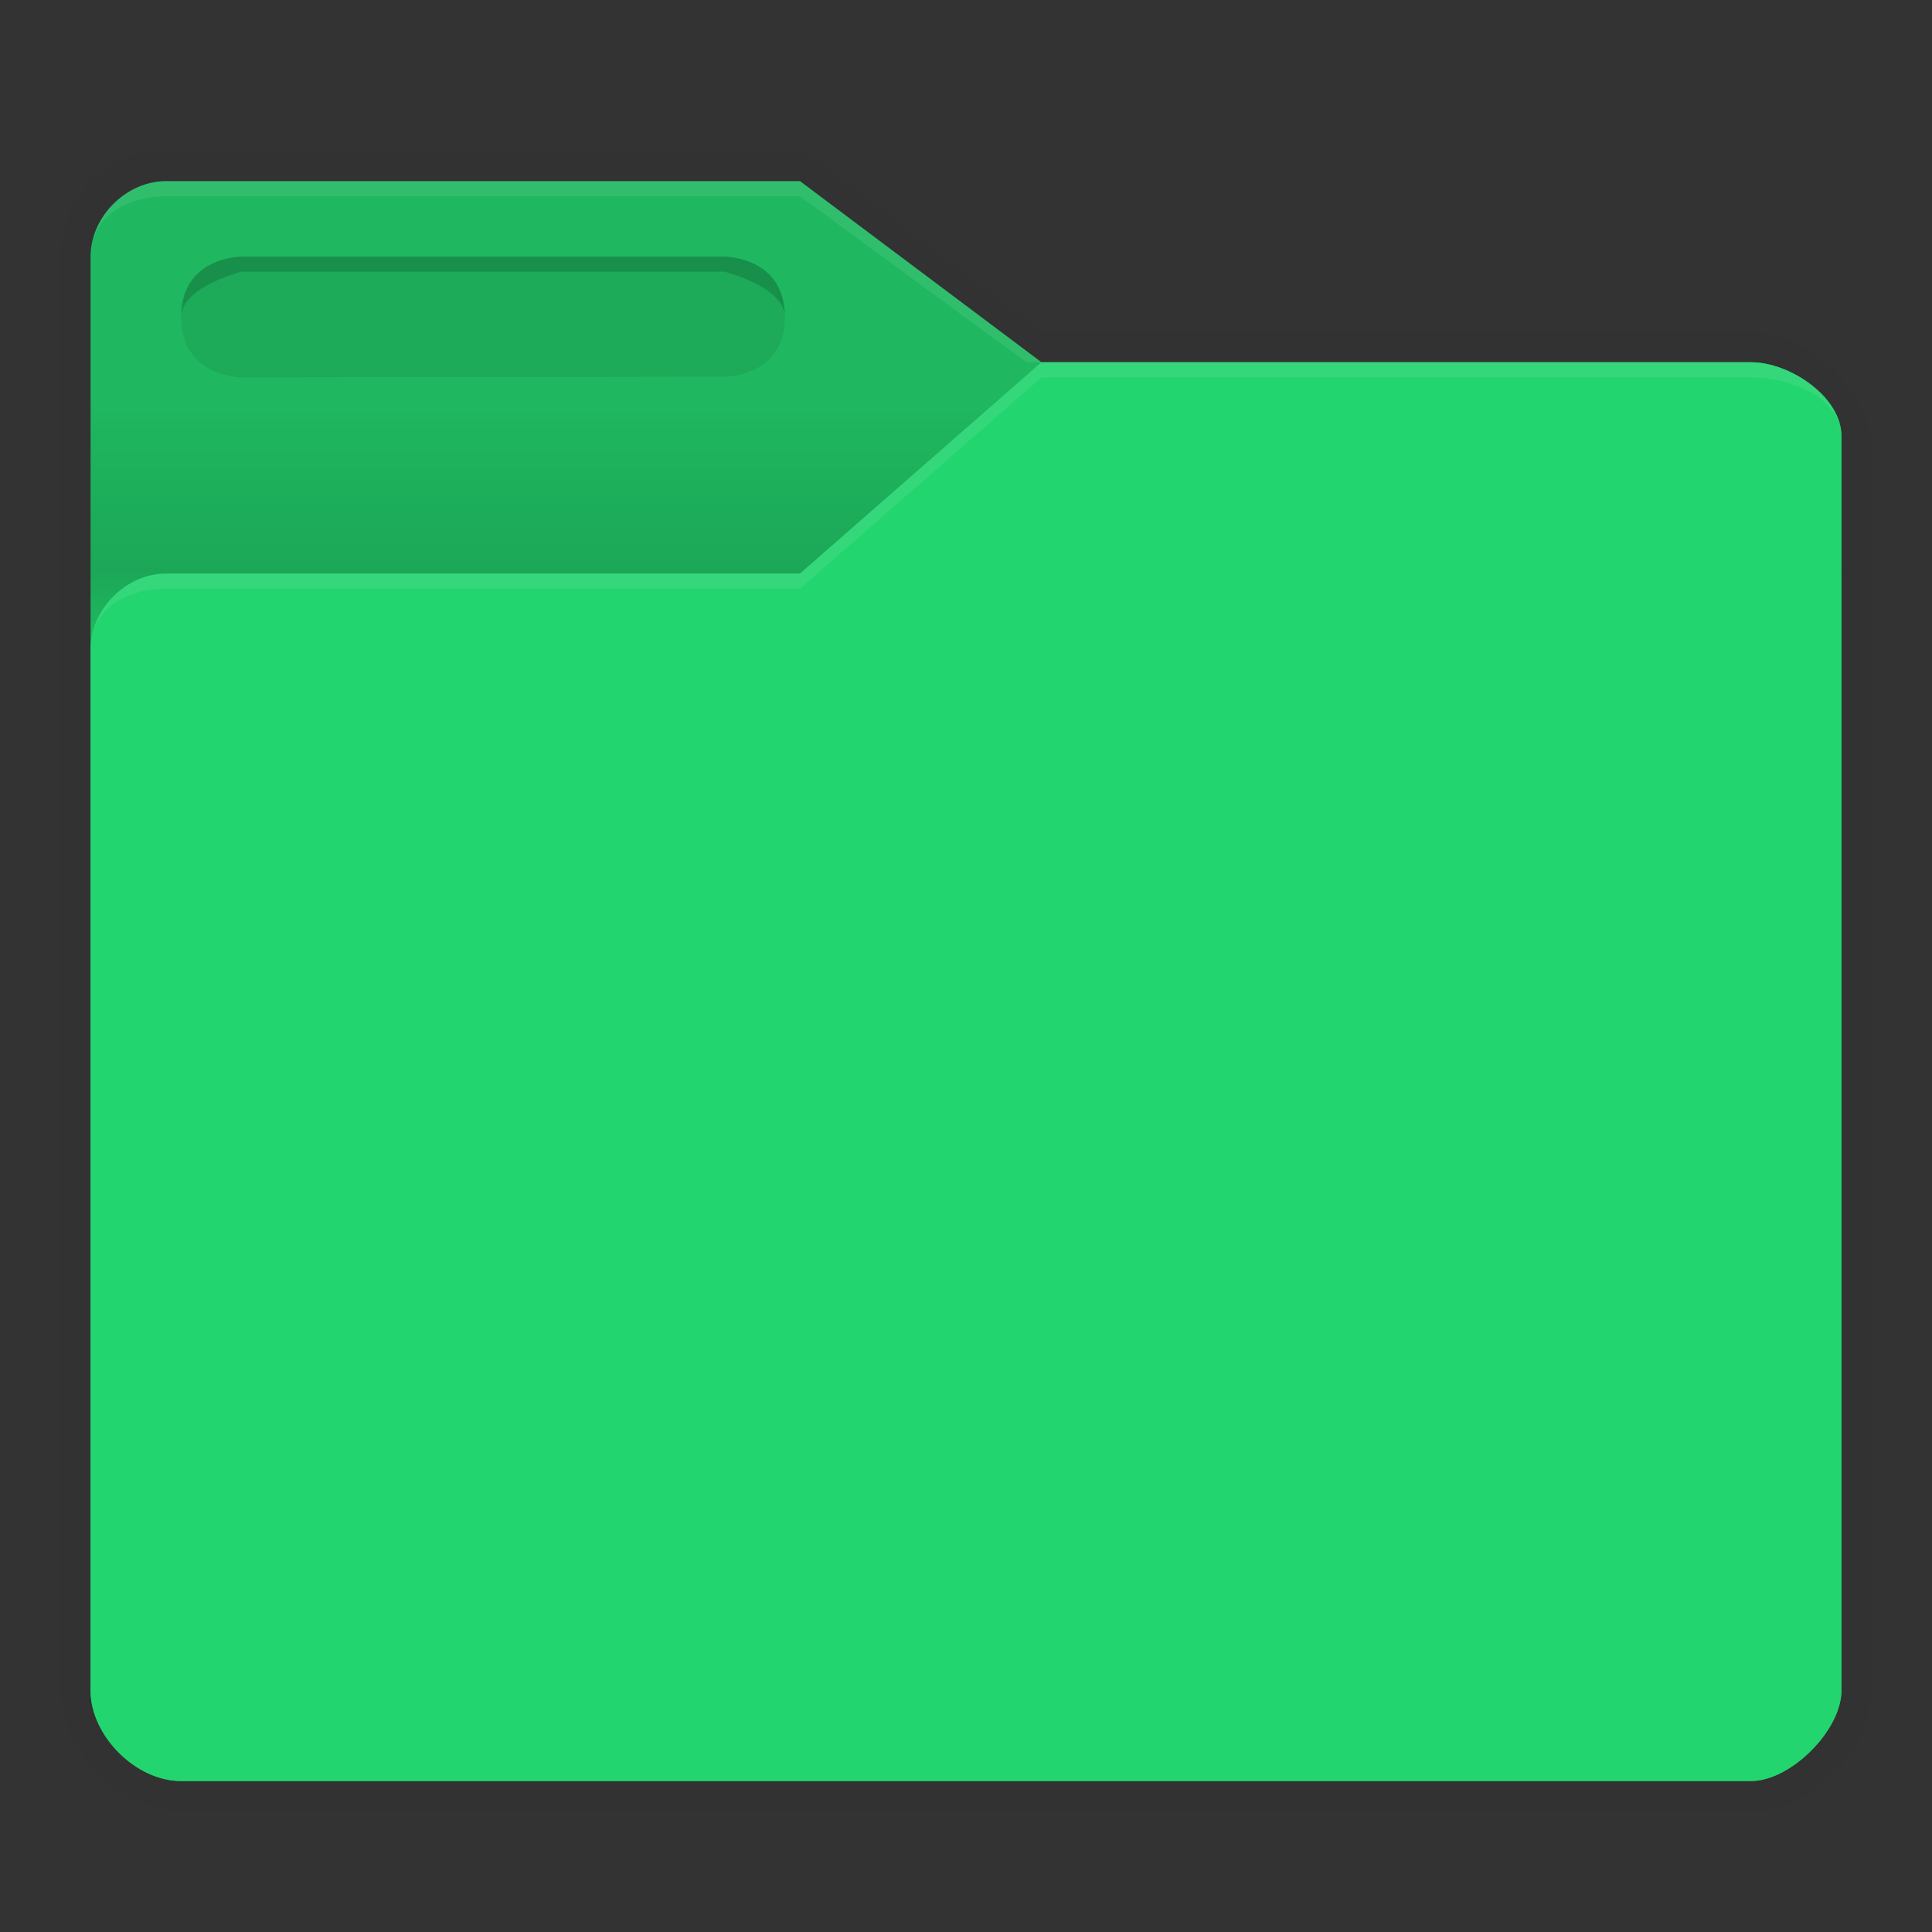 <svg xmlns:osb="http://www.openswatchbook.org/uri/2009/osb" xmlns="http://www.w3.org/2000/svg" xmlns:xlink="http://www.w3.org/1999/xlink" height="128" viewBox="0 0 128 128" width="128"><rect x="0" y="0" width="128" height="128" fill="#333333" stroke="none"/><title>Template icons dark</title><defs><linearGradient id="g" osb:paint="solid"><stop offset="0" stop-color="#fff" stop-opacity=".079"/></linearGradient><linearGradient id="f" osb:paint="solid"><stop offset="0" stop-color="#22d06c"/></linearGradient><linearGradient id="c" osb:paint="solid"><stop offset="0" stop-opacity=".018"/></linearGradient><linearGradient id="e"><stop offset="0" stop-color="#13ca5b" stop-opacity=".437"/><stop offset="1" stop-color="#13ca5b" stop-opacity=".885"/></linearGradient><linearGradient id="a"><stop offset="0" stop-color="#23d56f"/><stop offset="1" stop-color="#23d56f"/></linearGradient><linearGradient id="b" osb:paint="solid"><stop offset="0" stop-color="#1fb860"/></linearGradient><linearGradient id="d"><stop offset="0" stop-opacity="0"/><stop offset=".25" stop-opacity=".091"/><stop offset="1" stop-opacity="0"/></linearGradient><linearGradient xlink:href="#c" id="h" gradientUnits="userSpaceOnUse" gradientTransform="matrix(1.02 0 0 1.03 -57.938 -69.829)" x1="64.666" y1="133.777" x2="88.203" y2="133.777"/><linearGradient xlink:href="#b" id="i" x1="116" y1="160" x2="204" y2="160" gradientUnits="userSpaceOnUse" gradientTransform="matrix(1.32 0 0 1.32 60.547 60.897)"/><linearGradient xlink:href="#d" id="j" gradientUnits="userSpaceOnUse" x1="13" y1="17" x2="13" y2="11" gradientTransform="matrix(2.62 0 0 2.624 208.002 205.206)"/><linearGradient gradientTransform="matrix(.5 0 0 .5 103.747 106.34)" xlink:href="#a" id="k" gradientUnits="userSpaceOnUse" x1="344.505" y1="259.319" x2="344.505" y2="435.681"/><linearGradient xlink:href="#g" id="l" x1="2" y1="12.617" x2="46" y2="12.617" gradientUnits="userSpaceOnUse"/></defs><path style="marker:none" d="M218.947 217.977c-3.96 0-6.947 3.063-6.947 7.023v95c0 4 4 8 8 8 36.005-.09 104 0 104 0 4 0 7.998-4 8-8l.032-82c0-3.96-4.072-8-8.032-8h-47l-15.813-12.034z" fill="url(#h)" stroke-width=".205" paint-order="fill markers stroke" transform="translate(-208 -208)"/><path d="M219 220c-2.64 0-5 2.36-5 5v95c0 3 3 6 6 6h104c2.64 0 6-3.36 6-6v-83c0-2.64-3.36-5-6-5h-47l-16-12z" fill="url(#i)" stroke-width=".229" transform="translate(-208 -208)"/><path d="M219 220c-2.64 0-5 2.36-5 5v95c0 3 3 6 6 6h104c2.64 0 6-3.36 6-6v-83c0-2.64-3.36-5-6-5h-47l-16-12z" fill="url(#j)" stroke-width=".229" transform="translate(-208 -208)"/><path style="marker:none" d="M324 232c2.64 0 6.116 2.363 6 5v83c0 2.64-3.36 6-6 6H220c-3 0-6-3-6-6v-69c0-2.64 2.36-5 5-5h42l16-14z" fill="url(#k)" stroke-width=".603" paint-order="fill markers stroke" transform="translate(-208 -208)"/><path d="M219 220c-2.64 0-5 2.36-5 5 0-2.624 2.36-3.976 5-4h42l15 11h1l-16-12zM277 232l-16 14h-42c-2.64 0-5 2.36-5 5 0-2.64 2.36-4 5-4h42l16-14h47c2.64 0 6 1.36 6 4 0-2.64-3.36-5-6-5z" fill="url(#l)" stroke-width=".4" transform="translate(-208 -208)"/><path d="M16 17h32s4 0 4 4-4 3.956-4 3.956L16 25s-4 0-4-4 4-4 4-4z" style="isolation:auto;mix-blend-mode:normal;marker:none" color="#000" display="block" overflow="visible" fill-opacity=".078" stroke-width=".234" paint-order="fill markers stroke"/><path d="M16 17s-4 0-4 4c0-2 4-3 4-3h32s4 1 4 3c0-4-4-4-4-4z" style="isolation:auto;mix-blend-mode:normal;marker:none" color="#000" display="block" overflow="visible" fill-opacity=".157" stroke-width=".211" paint-order="fill markers stroke"/><path style="isolation:auto;mix-blend-mode:normal;marker:none" d="M256 232.956s4 .044 4-3.956c0 2-4 3.035-4 3.035L224 232s-4-1-4-3c0 4 4 4 4 4z" color="#000" display="block" overflow="visible" opacity=".689" fill="url(#l)" stroke-width=".4" paint-order="fill markers stroke" transform="translate(-208 -208)"/></svg>